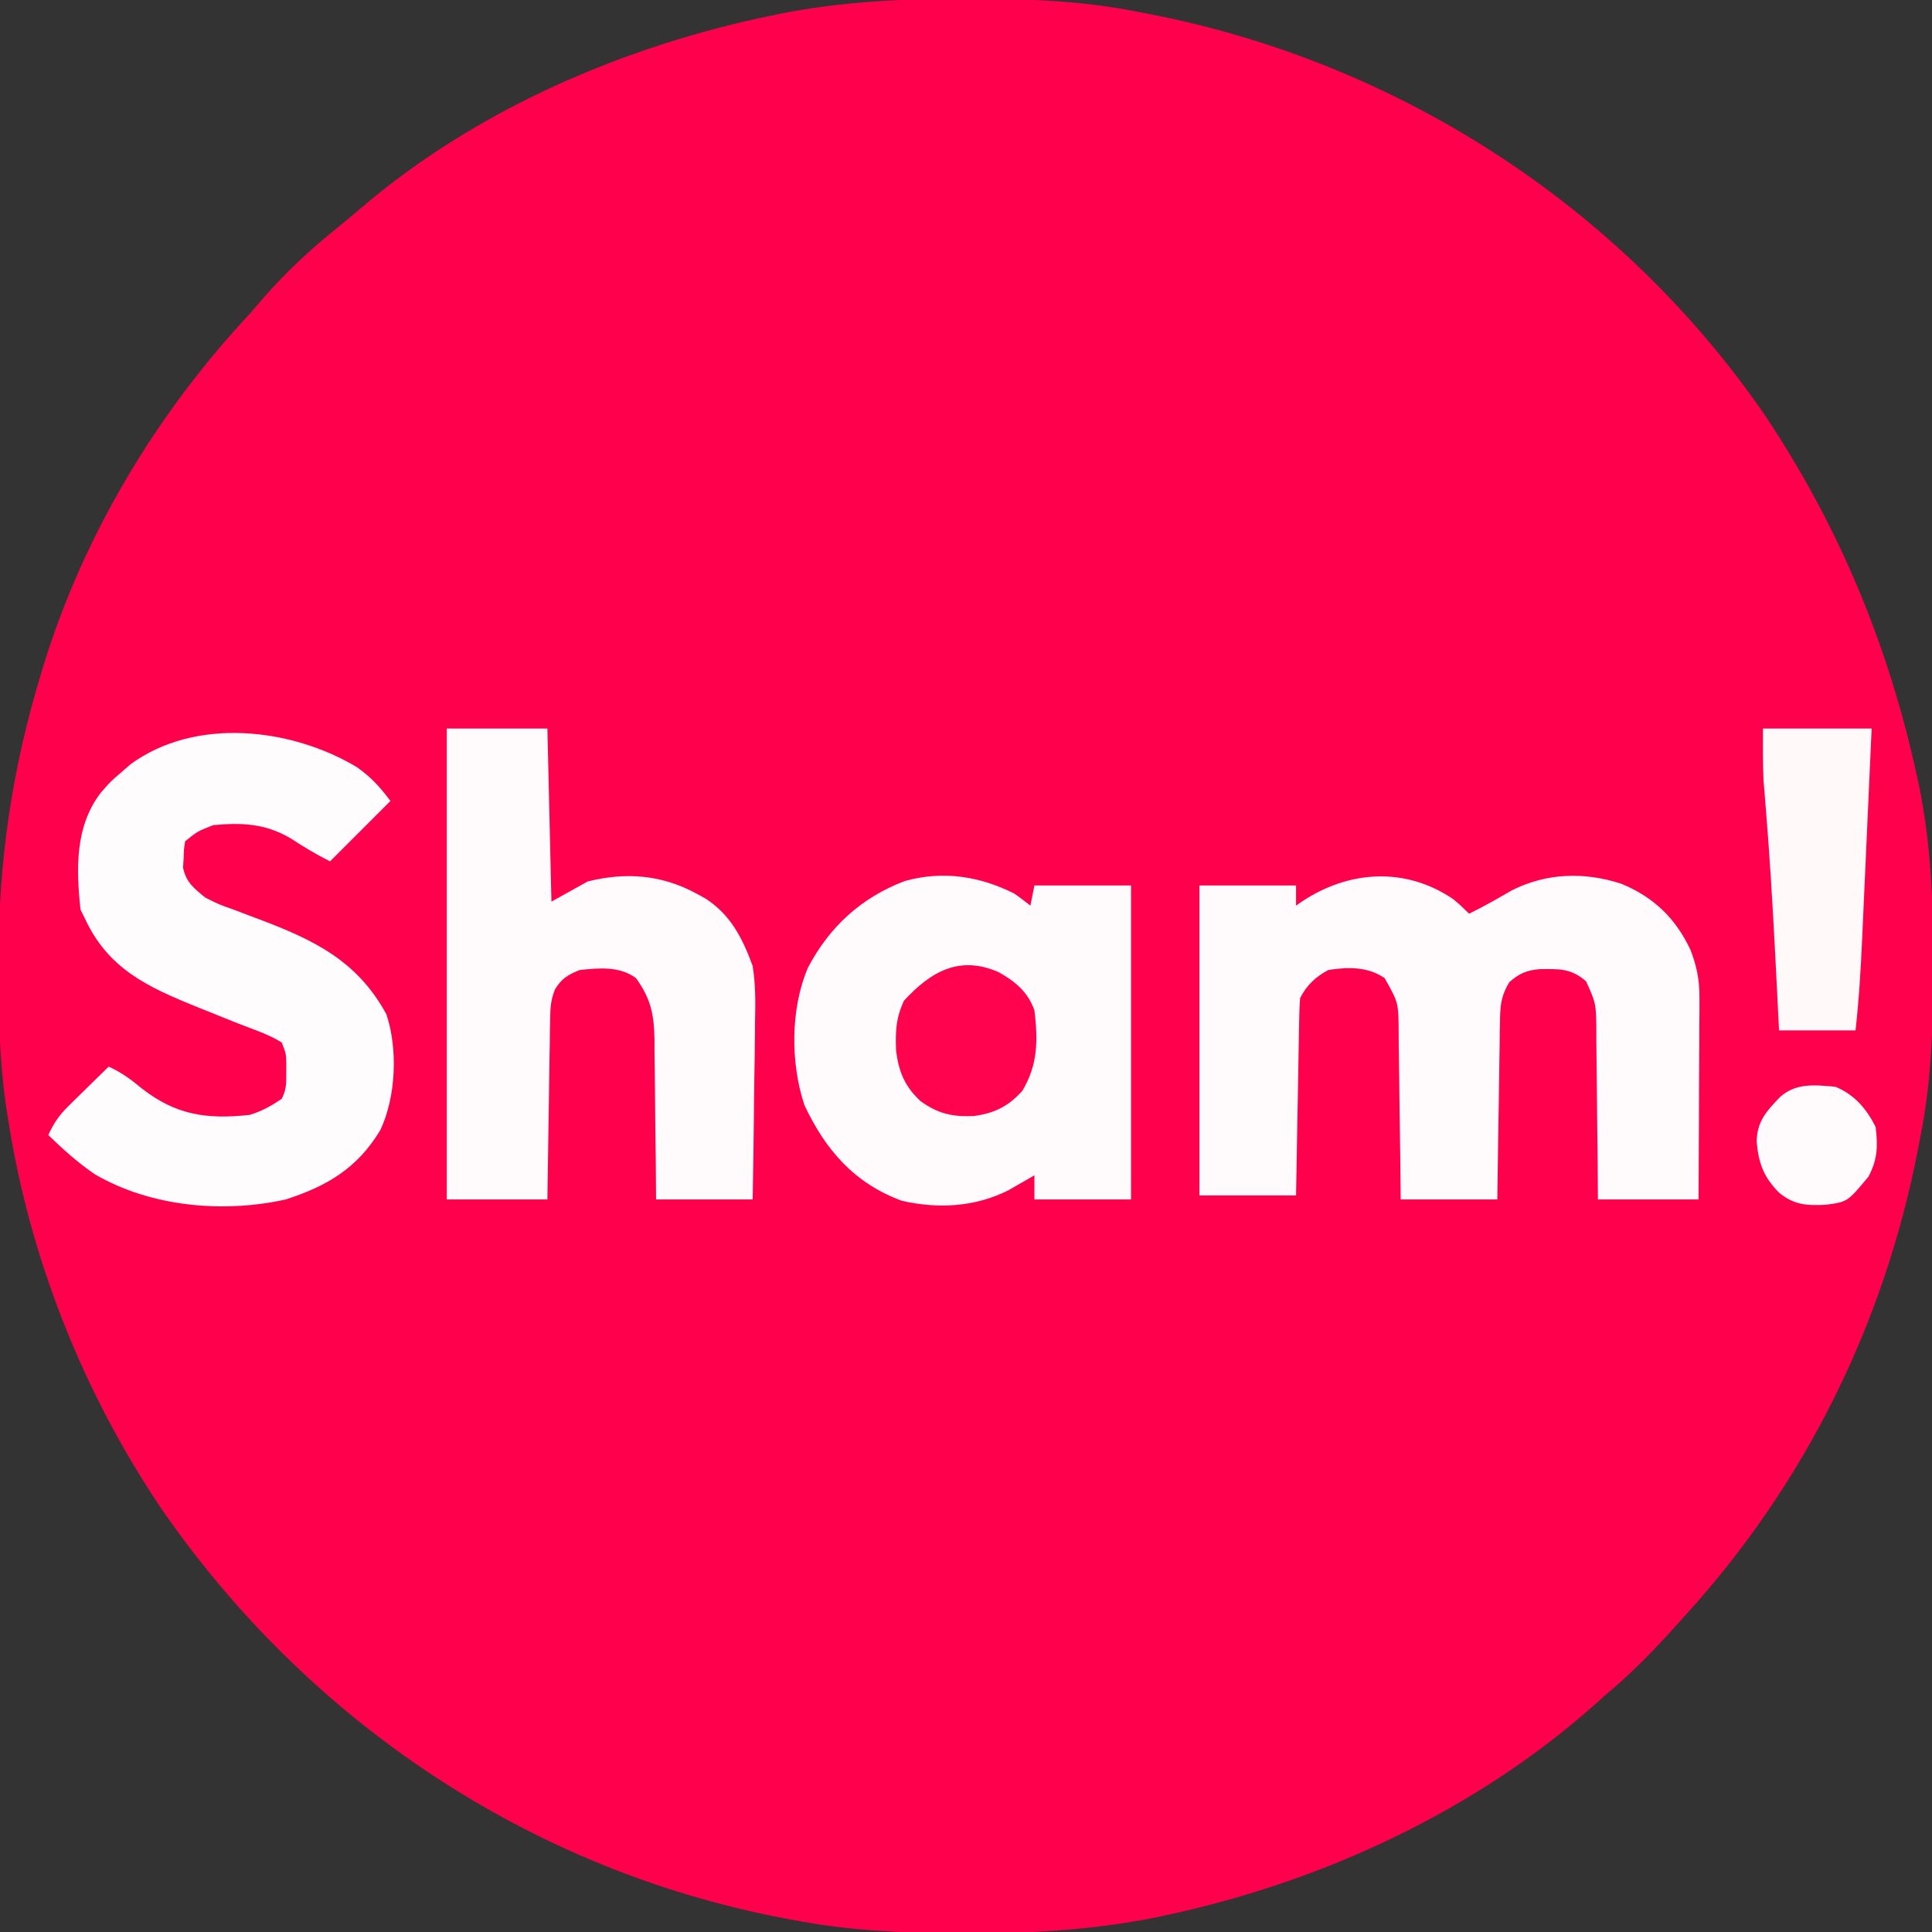 <?xml version="1.0" encoding="UTF-8"?>
<svg version="1.1" xmlns="http://www.w3.org/2000/svg" width="480" height="480">
<rect width="100%" height="100%" fill="#333333" stroke="none"/>
<path d="M0 0 C0.924 0.002 1.848 0.004 2.799 0.006 C16.515 0.051 29.839 0.549 43.312 3.312 C44.18 3.479 45.048 3.645 45.942 3.816 C107.696 15.782 163.265 51.68 198.901 103.628 C217.275 131.175 229.503 160.728 236.562 193.062 C236.714 193.745 236.865 194.428 237.021 195.132 C240.079 210.002 240.687 224.868 240.625 240 C240.622 241.386 240.622 241.386 240.619 242.799 C240.574 256.515 240.076 269.839 237.312 283.312 C237.146 284.18 236.98 285.048 236.809 285.942 C228.445 329.107 208.855 368.759 179.312 401.312 C178.799 401.886 178.286 402.46 177.757 403.051 C171.937 409.552 166.035 415.731 159.312 421.312 C158.005 422.486 158.005 422.486 156.672 423.684 C126.918 450.187 88.822 467.84 50.062 476.125 C49.154 476.32 48.245 476.515 47.309 476.716 C31.836 479.817 16.37 480.694 0.625 480.625 C-0.247 480.623 -1.12 480.621 -2.018 480.619 C-15.767 480.571 -29.16 479.945 -42.688 477.312 C-43.574 477.146 -44.46 476.98 -45.374 476.809 C-108.365 464.684 -163.238 427.806 -199.574 375.18 C-219.102 346.189 -232.319 312.875 -237.688 278.312 C-237.864 277.188 -238.041 276.064 -238.223 274.905 C-239.825 263.6 -240.087 252.407 -240.062 241 C-240.062 240.034 -240.061 239.068 -240.061 238.073 C-239.999 213.999 -236.658 191.395 -229.688 168.312 C-229.311 167.06 -229.311 167.06 -228.927 165.782 C-218.882 133.167 -200.898 103.229 -177.688 78.312 C-176.474 76.921 -175.266 75.525 -174.062 74.125 C-168.369 67.626 -162.289 62.025 -155.543 56.617 C-153.752 55.171 -151.98 53.701 -150.238 52.195 C-121.41 27.486 -84.486 11.635 -47.5 4.062 C-46.766 3.911 -46.032 3.76 -45.275 3.604 C-30.213 0.716 -15.302 -0.063 0 0 Z " fill="#FF004D" transform="translate(239.688,-0.312)"/>
<path d="M0 0 C1.66 1.371 1.66 1.371 3.973 3.621 C7.597 1.85 11.07 -0.138 14.559 -2.16 C23.21 -6.528 32.599 -6.797 41.785 -3.816 C49.876 -0.467 55.258 4.762 58.973 12.621 C60.533 16.712 61.219 20.07 61.2 24.443 C61.2 25.564 61.199 26.684 61.199 27.839 C61.189 29.033 61.179 30.227 61.168 31.457 C61.165 32.692 61.162 33.926 61.159 35.198 C61.148 39.131 61.123 43.063 61.098 46.996 C61.086 49.667 61.078 52.337 61.07 55.008 C61.05 61.546 61.011 68.083 60.973 74.621 C52.723 74.621 44.473 74.621 35.973 74.621 C35.947 70.998 35.921 67.374 35.895 63.641 C35.856 60.129 35.811 56.618 35.765 53.106 C35.737 50.667 35.716 48.227 35.702 45.788 C35.68 42.28 35.634 38.773 35.582 35.266 C35.581 34.176 35.58 33.086 35.578 31.963 C35.484 25.906 35.484 25.906 33.06 20.456 C29.292 17.144 26.314 17.346 21.453 17.402 C18.24 17.686 16.399 18.498 13.973 20.621 C12.078 23.698 11.708 26.079 11.654 29.665 C11.634 30.666 11.614 31.667 11.594 32.698 C11.582 33.771 11.57 34.844 11.559 35.949 C11.539 37.053 11.52 38.158 11.5 39.295 C11.44 42.82 11.394 46.346 11.348 49.871 C11.309 52.262 11.27 54.652 11.23 57.043 C11.133 62.902 11.053 68.761 10.973 74.621 C3.053 74.621 -4.867 74.621 -13.027 74.621 C-13.065 71.07 -13.102 67.518 -13.141 63.859 C-13.187 60.417 -13.238 56.975 -13.29 53.533 C-13.323 51.143 -13.351 48.752 -13.374 46.361 C-13.407 42.922 -13.46 39.485 -13.516 36.047 C-13.522 34.979 -13.528 33.911 -13.535 32.811 C-13.594 25.699 -13.594 25.699 -17.027 19.621 C-21.245 16.742 -26.118 16.84 -31.027 17.621 C-34.149 19.304 -36.419 21.404 -38.027 24.621 C-38.146 26.193 -38.204 27.77 -38.233 29.346 C-38.253 30.327 -38.273 31.308 -38.293 32.319 C-38.318 33.911 -38.318 33.911 -38.344 35.535 C-38.365 36.62 -38.385 37.705 -38.407 38.822 C-38.472 42.297 -38.531 45.771 -38.59 49.246 C-38.633 51.598 -38.677 53.949 -38.721 56.301 C-38.829 62.074 -38.928 67.848 -39.027 73.621 C-46.947 73.621 -54.867 73.621 -63.027 73.621 C-63.027 48.211 -63.027 22.801 -63.027 -3.379 C-55.107 -3.379 -47.187 -3.379 -39.027 -3.379 C-39.027 -1.729 -39.027 -0.079 -39.027 1.621 C-38.543 1.283 -38.058 0.946 -37.559 0.598 C-25.975 -7.11 -11.904 -8.097 0 0 Z " fill="#FFFBFC" transform="translate(361.027,223.379)"/>
<path d="M0 0 C1.36 0.964 2.702 1.954 4 3 C4.33 1.35 4.66 -0.3 5 -2 C12.92 -2 20.84 -2 29 -2 C29 23.74 29 49.48 29 76 C21.08 76 13.16 76 5 76 C5 74.02 5 72.04 5 70 C4.13 70.507 4.13 70.507 3.242 71.023 C2.461 71.469 1.68 71.915 0.875 72.375 C0.109 72.816 -0.656 73.257 -1.445 73.711 C-9.714 77.883 -18.867 78.388 -27.883 76.348 C-39.669 72.043 -46.87 63.774 -52.129 52.602 C-55.639 42.118 -55.633 28.61 -51.258 18.391 C-45.901 8.209 -37.985 0.981 -27.211 -3.117 C-17.724 -5.726 -8.735 -4.36 0 0 Z " fill="#FFFAFC" transform="translate(252,222)"/>
<path d="M0 0 C3.586 2.552 5.643 4.811 8.34 8.406 C0.915 15.831 0.915 15.831 -6.66 23.406 C-10.155 21.659 -13.302 19.751 -16.562 17.625 C-22.823 13.988 -28.539 13.752 -35.66 14.406 C-39.509 15.893 -39.509 15.893 -42.66 18.406 C-42.976 20.368 -42.976 20.368 -43.035 22.656 C-43.084 23.425 -43.133 24.193 -43.184 24.984 C-42.39 28.658 -40.532 30.053 -37.66 32.406 C-34.3 34.104 -34.3 34.104 -30.598 35.406 C-29.261 35.915 -27.926 36.424 -26.59 36.934 C-25.928 37.181 -25.267 37.428 -24.585 37.683 C-10.795 42.864 0.061 48.025 7.34 61.406 C10.239 70.103 9.701 81.922 5.84 90.156 C0.193 99.573 -7.325 104.071 -17.66 107.406 C-33.255 110.881 -51.254 109.222 -65.07 101.168 C-69.289 98.299 -73.009 94.958 -76.66 91.406 C-75.339 88.474 -73.914 86.42 -71.621 84.172 C-71.041 83.598 -70.461 83.025 -69.863 82.434 C-69.26 81.847 -68.657 81.261 -68.035 80.656 C-67.424 80.054 -66.813 79.452 -66.184 78.832 C-64.68 77.352 -63.171 75.879 -61.66 74.406 C-58.495 75.839 -56.069 77.62 -53.41 79.844 C-44.971 86.409 -37.37 87.563 -26.66 86.406 C-23.488 85.408 -21.463 84.275 -18.66 82.406 C-17.484 80.054 -17.527 78.585 -17.535 75.969 C-17.533 75.186 -17.53 74.404 -17.527 73.598 C-17.576 71.227 -17.576 71.227 -18.66 68.406 C-21.971 66.349 -25.791 65.136 -29.41 63.719 C-32.163 62.621 -34.912 61.515 -37.66 60.406 C-38.359 60.126 -39.058 59.846 -39.778 59.557 C-52.073 54.58 -61.887 50.062 -67.66 37.406 C-67.99 36.746 -68.32 36.086 -68.66 35.406 C-69.737 25.282 -70.055 14.815 -63.66 6.406 C-61.16 3.531 -61.16 3.531 -58.66 1.406 C-57.454 0.354 -57.454 0.354 -56.223 -0.719 C-40.129 -12.495 -16.312 -9.773 0 0 Z " fill="#FFFCFD" transform="translate(88.66,190.594)"/>
<path d="M0 0 C8.25 0 16.5 0 25 0 C25.33 14.19 25.66 28.38 26 43 C28.97 41.35 31.94 39.7 35 38 C44.484 35.629 53.405 36.312 62 41 C62.721 41.389 63.441 41.779 64.184 42.18 C70.501 46.216 73.476 52.087 76 59 C76.733 63.65 76.707 68.161 76.586 72.859 C76.577 74.13 76.569 75.4 76.56 76.709 C76.533 80.044 76.479 83.376 76.412 86.711 C76.35 90.13 76.323 93.549 76.293 96.969 C76.227 103.647 76.124 110.323 76 117 C68.08 117 60.16 117 52 117 C51.974 113.616 51.948 110.232 51.922 106.746 C51.883 103.456 51.838 100.166 51.792 96.877 C51.764 94.597 51.743 92.316 51.729 90.036 C51.708 86.751 51.661 83.468 51.609 80.184 C51.608 79.17 51.607 78.156 51.606 77.111 C51.478 70.889 50.665 67.083 47 62 C42.89 58.998 37.873 59.487 33 60 C30.009 61.246 28.584 62.052 26.895 64.794 C25.858 67.35 25.723 69.289 25.681 72.044 C25.661 73.045 25.641 74.045 25.621 75.076 C25.609 76.15 25.598 77.223 25.586 78.328 C25.567 79.432 25.547 80.536 25.527 81.674 C25.467 85.199 25.421 88.725 25.375 92.25 C25.337 94.641 25.298 97.031 25.258 99.422 C25.16 105.281 25.081 111.14 25 117 C16.75 117 8.5 117 0 117 C0 78.39 0 39.78 0 0 Z " fill="#FFFAFB" transform="translate(111,181)"/>
<path d="M0 0 C8.91 0 17.82 0 27 0 C26.629 8.302 26.256 16.605 25.878 24.907 C25.703 28.763 25.529 32.619 25.357 36.475 C25.191 40.203 25.022 43.931 24.851 47.659 C24.787 49.075 24.724 50.49 24.661 51.905 C24.32 59.637 23.86 67.308 23 75 C16.73 75 10.46 75 4 75 C3.879 72.57 3.758 70.14 3.633 67.637 C3.465 64.32 3.295 61.004 3.125 57.688 C3.059 56.398 3.059 56.398 2.991 55.083 C2.36 42.892 1.619 30.72 0.61 18.553 C0.49 17.065 0.49 17.065 0.367 15.547 C0.296 14.71 0.225 13.873 0.152 13.011 C-0.067 8.679 0 4.337 0 0 Z " fill="#FFF9FA" transform="translate(438,181)"/>
<path d="M0 0 C4.168 2.392 7.143 4.838 8.812 9.438 C9.705 16.807 9.714 22.963 5.812 29.438 C2.341 33.335 -1.173 35.041 -6.266 35.711 C-11.546 35.958 -15.128 35.137 -19.457 32.035 C-23.387 28.407 -24.898 24.736 -25.562 19.465 C-25.751 14.717 -25.61 11.331 -23.562 7 C-16.858 -0.234 -9.731 -4.313 0 0 Z " fill="#FF034F" transform="translate(248.188,241.562)"/>
<path d="M0 0 C4.724 1.951 7.725 5.449 10 10 C10.578 14.74 10.473 18.12 8.188 22.375 C3.014 28.584 3.014 28.584 -2.234 29.309 C-7.035 29.555 -10.191 29.434 -14 26.312 C-17.828 22.44 -19.065 19.063 -19.562 13.688 C-19.486 8.617 -17.14 6.071 -13.727 2.531 C-9.727 -1.016 -5.091 -0.442 0 0 Z " fill="#FFFBFC" transform="translate(456,270)"/>
</svg>
